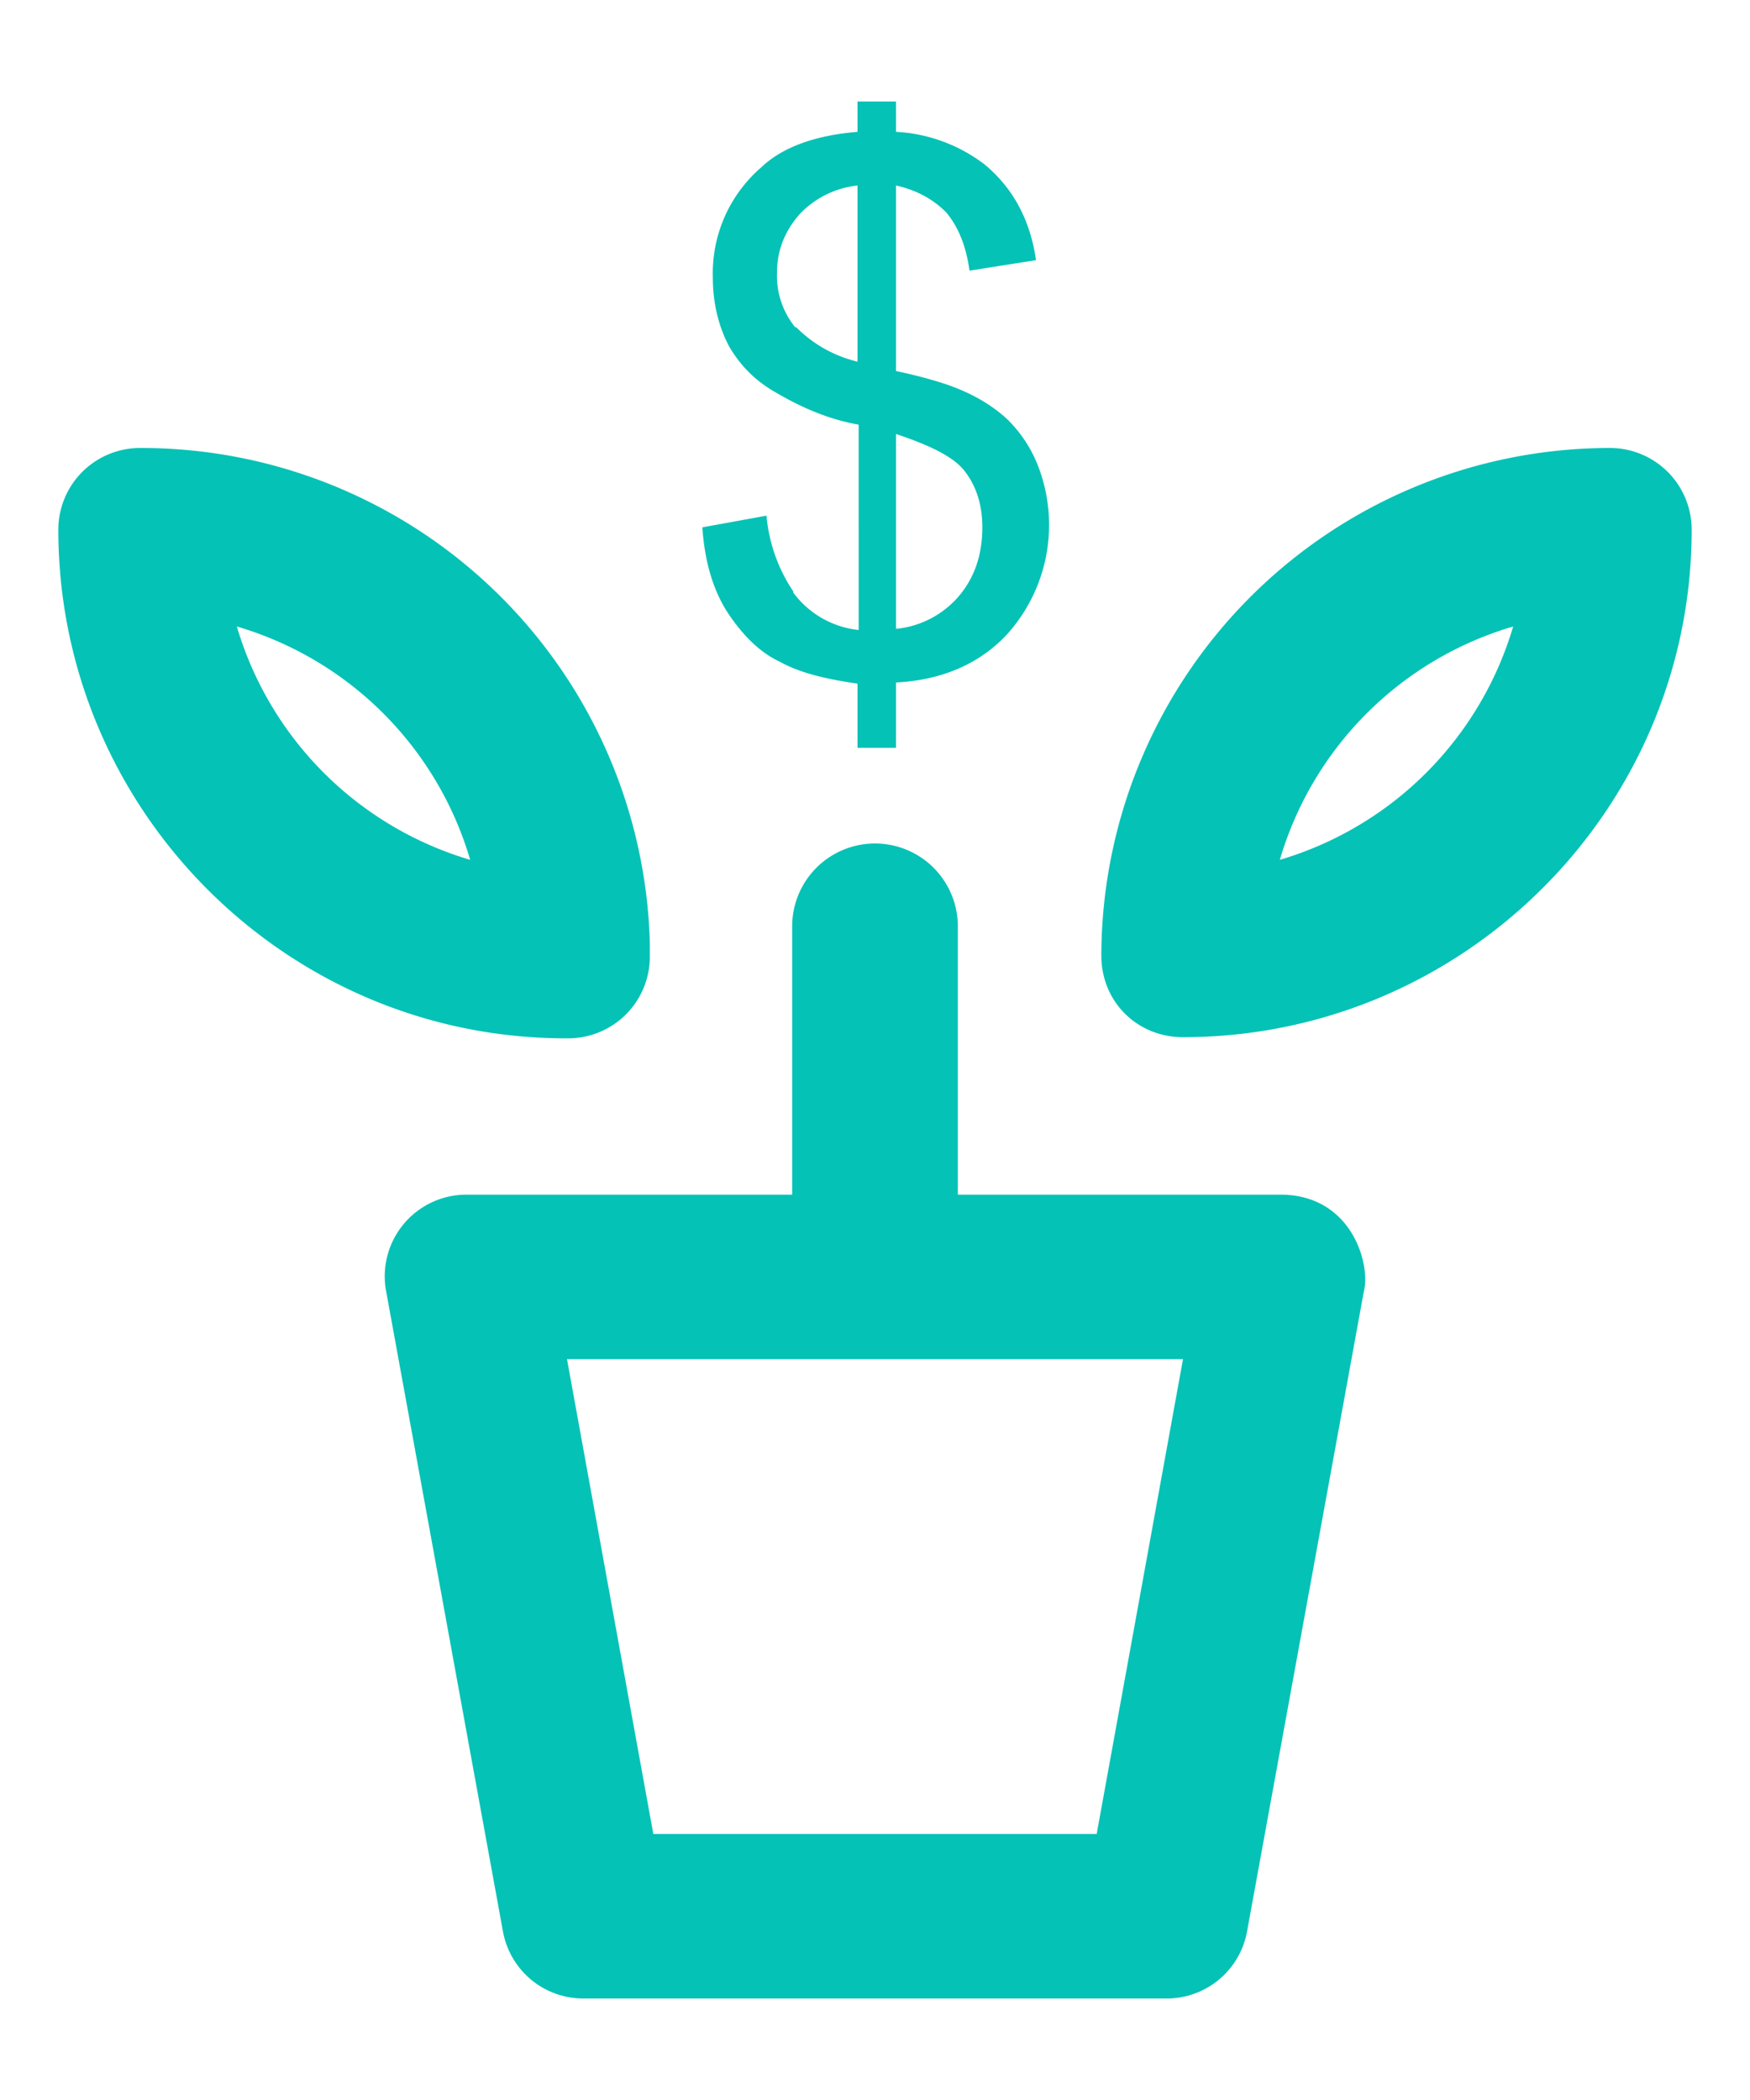 <svg xmlns="http://www.w3.org/2000/svg" fill="none" viewBox="0 0 15 18"><path fill="#05C2B6" d="M10.99 10.24H8.21v-2.3a.7.7 0 1 0-1.42 0v2.3H4.01a.7.7 0 0 0-.7.83l1 5.48a.7.7 0 0 0 .7.58h4.98a.7.7 0 0 0 .7-.58l1-5.48c.06-.23-.1-.82-.7-.83ZM9.4 15.72H5.6l-.74-4.07h5.28l-.74 4.07ZM6.8 5.07a1.38 1.38 0 0 1-.23-.65l-.55.1c.02.29.09.53.21.72.13.2.28.35.45.43.18.1.4.15.67.19v.55h.33v-.56c.38-.02.7-.15.94-.4A1.4 1.4 0 0 0 8.9 4a1.13 1.13 0 0 0-.25-.39c-.1-.1-.25-.2-.42-.27-.09-.04-.27-.1-.55-.16V1.59c.18.04.32.12.43.23.1.12.17.28.2.5l.57-.09c-.05-.35-.2-.62-.44-.82a1.37 1.37 0 0 0-.76-.28V.87h-.33v.26c-.36.03-.64.13-.82.3a1.2 1.2 0 0 0-.42.95c0 .22.05.42.14.59.1.17.23.3.41.4.24.14.47.23.7.27V5.4a.8.8 0 0 1-.56-.32Zm.88-1.35c.3.1.5.2.59.32.1.13.15.29.15.48 0 .24-.07.44-.21.6a.81.81 0 0 1-.53.27V3.72Zm-.86-.91a.7.7 0 0 1-.16-.47c0-.2.07-.36.19-.5a.8.8 0 0 1 .5-.25V3.1a1.1 1.1 0 0 1-.53-.3Z"/><path fill="#05C2B6" d="M13.79 3.84a4.36 4.36 0 0 0-4.35 4.35c0 .4.31.7.7.7 2.4 0 4.36-1.95 4.36-4.35a.7.7 0 0 0-.71-.7Zm-2.82 3.53a2.95 2.95 0 0 1 2-2 2.96 2.96 0 0 1-2 2ZM4.86 8.9a.7.7 0 0 0 .71-.71v-.11A4.36 4.36 0 0 0 1.2 3.84a.7.7 0 0 0-.7.7c0 2.4 1.95 4.36 4.35 4.36ZM2.03 5.37a2.95 2.95 0 0 1 2 2 2.96 2.96 0 0 1-2-2Z"/></svg>